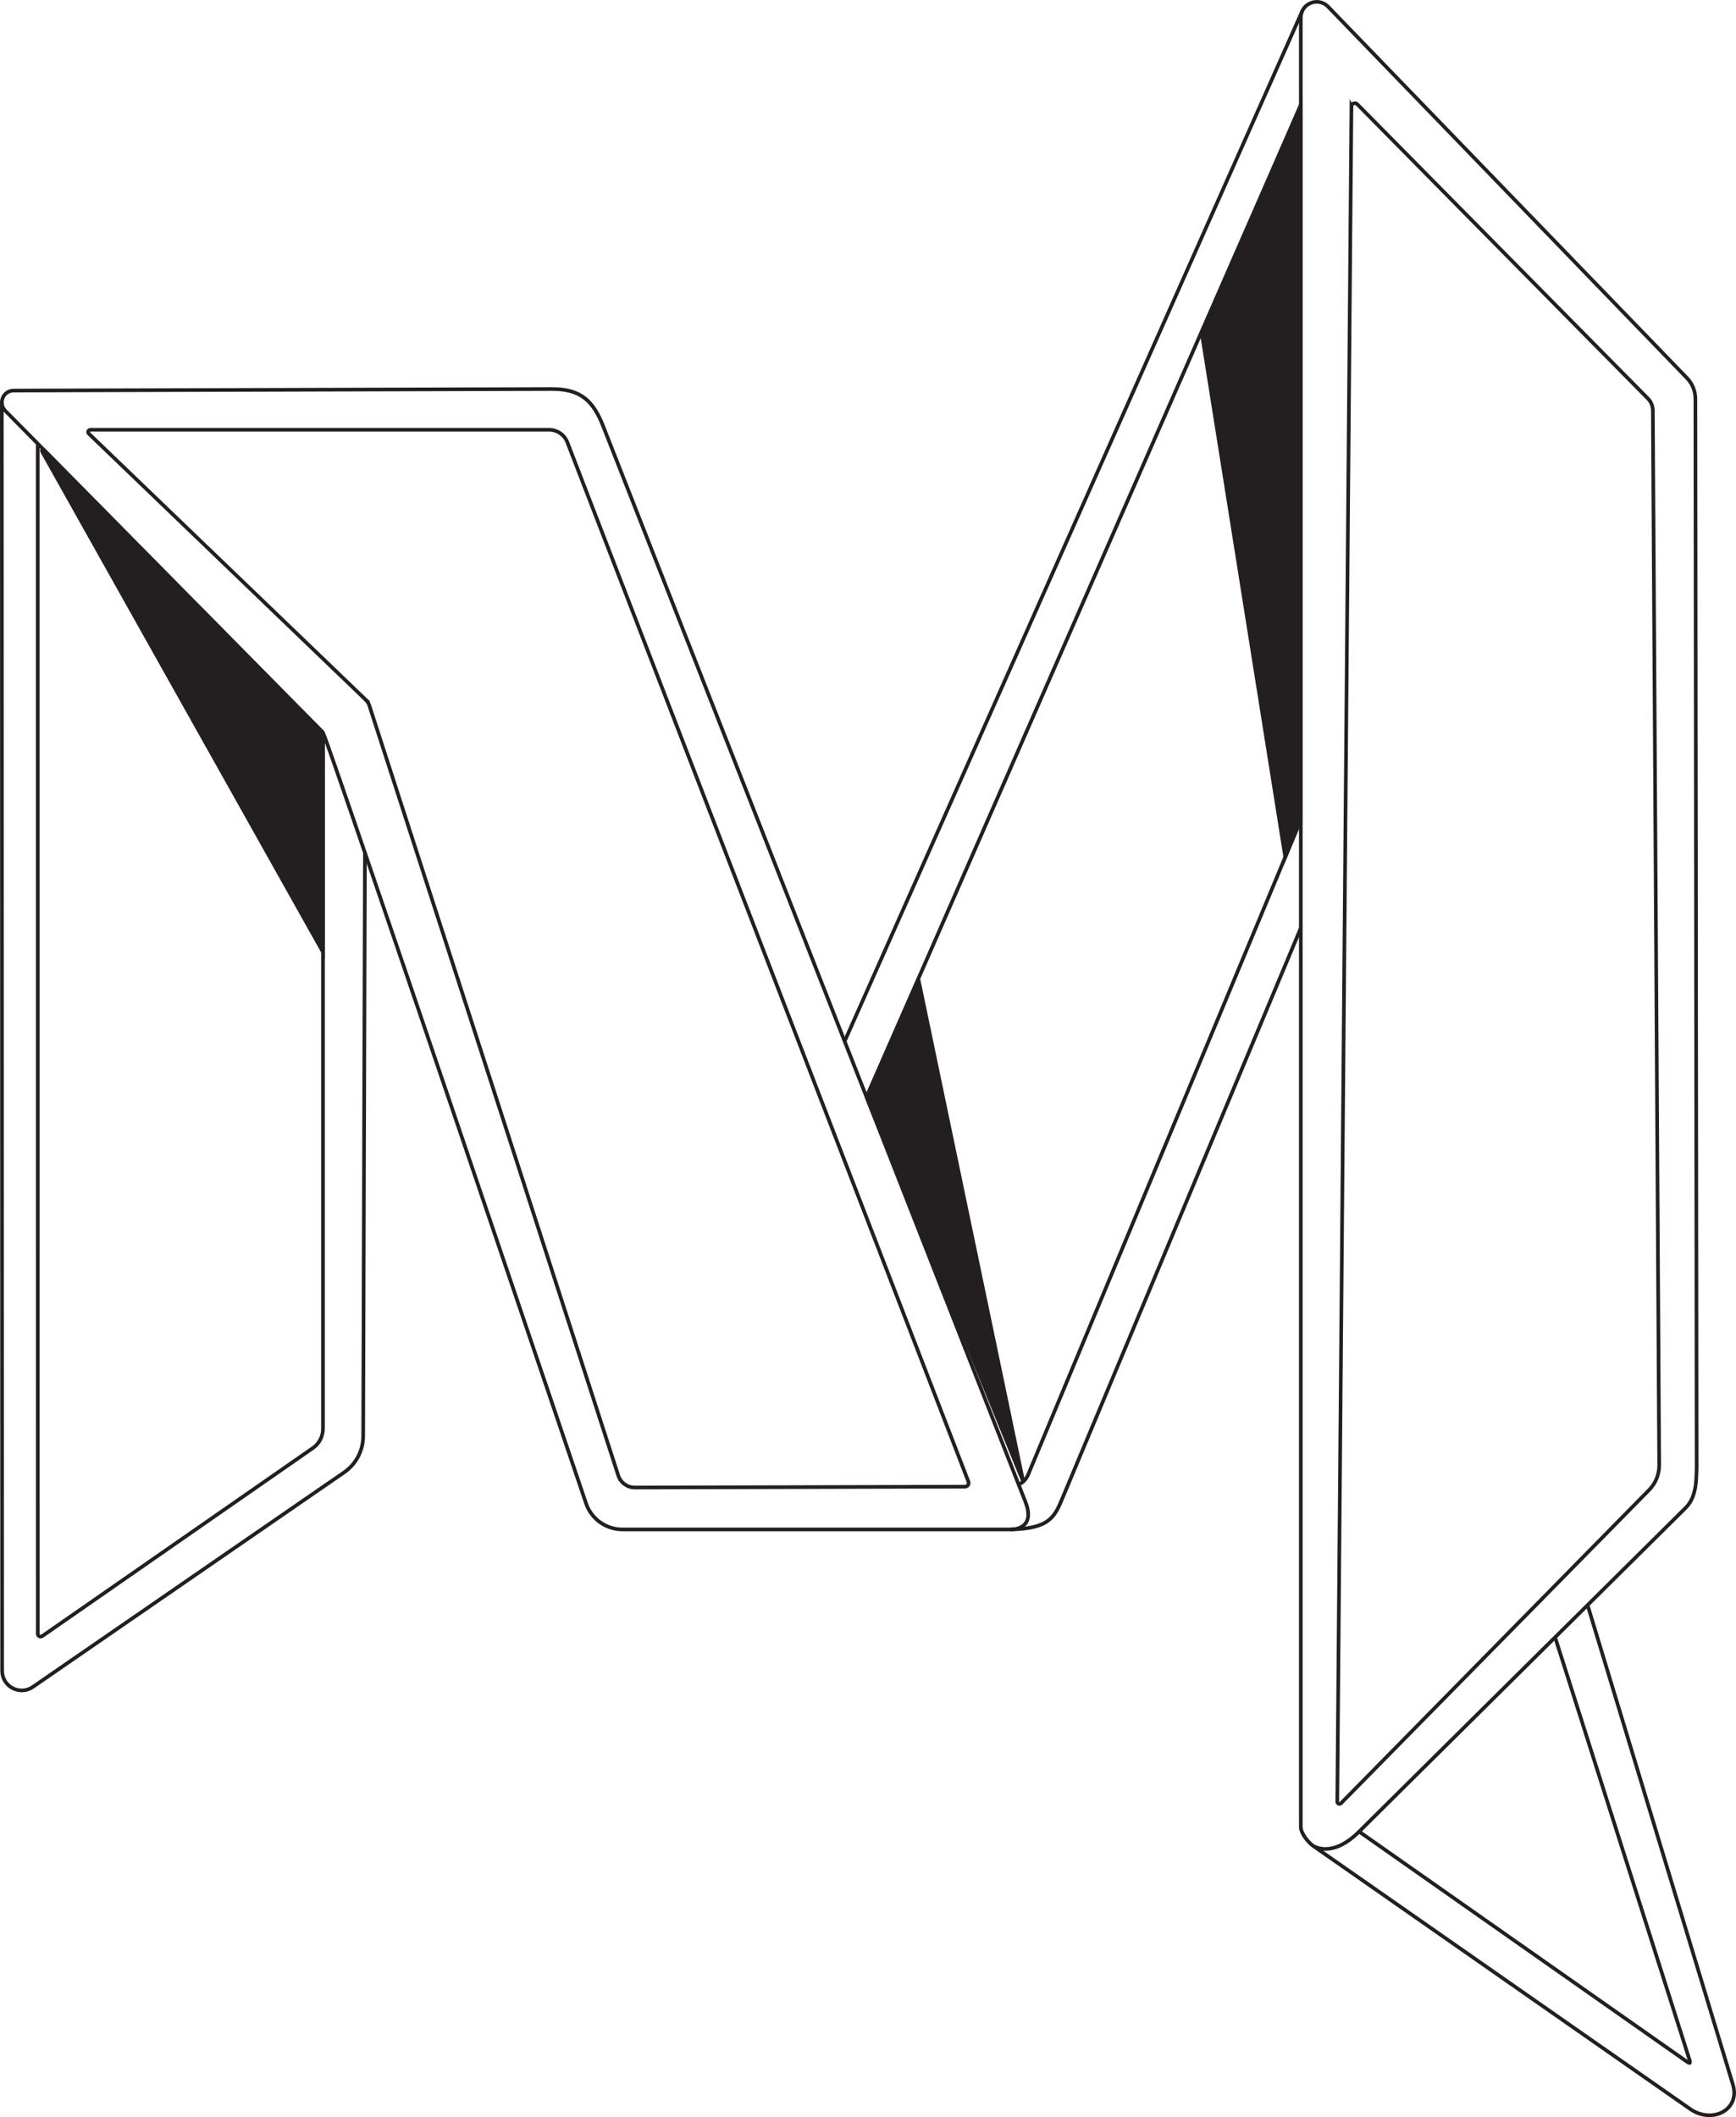 <?xml version="1.0" encoding="UTF-8"?>
<svg id="Layer_2" data-name="Layer 2" xmlns="http://www.w3.org/2000/svg" viewBox="0 0 475.276 579.482">
  <defs>
    <style>
      .cls-1 {
        fill: #231f20;
      }

      .cls-1, .cls-2 {
        stroke: #231f20;
        stroke-miterlimit: 10;
      }

      .cls-2 {
        fill: none;
      }
    </style>
  </defs>
  <g id="Black_Outline" data-name="Black Outline">
    <g id="Original">
      <polygon class="cls-1" points="237.241 300.279 251.427 267.986 280.136 405.548 237.241 300.279"/>
      <path class="cls-2" d="M276.695,418.631c10.763-.215,12.05-3.463,14.274-8.783l65.162-155.836"/>
      <path class="cls-2" d="M.5,109.996l.083,347.329c.002,4.322,4.852,6.869,8.411,4.416l85.44-58.881c3.132-2.275,4.99-5.907,5.001-9.778l.473-159.611"/>
      <path class="cls-2" d="M280.748,411.106c-28.858-73.493-115.426-293.973-115.426-293.973-2.832-7.423-6.239-10.65-14.184-10.65l-147.389.417c-2.92.008-4.35,3.562-2.25,5.591l86.921,88.018c.917.886,72.051,211.067,72.051,211.067,1.475,4.225,5.461,7.054,9.935,7.054h106.289c2.849,0,6.392-1.569,4.053-7.525"/>
      <line class="cls-2" x1="356.613" y1="2.837" x2="231.246" y2="285.011"/>
      <path class="cls-2" d="M359.499,505.228s5.12,3.586,12.594-3.889l89.301-88.521c3.035-2.925,3.005-7.378,3.102-11.096l-.338-292.549c-.003-2.213-.898-4.332-2.483-5.877L363.601,1.834c-2.715-2.809-7.47-.887-7.47,3.02l0,495.167c0,1.767,1.928,4.183,3.368,5.207l103.192,72.008c5.972,4.22,13.853.324,11.732-6.674l-39.681-130.902"/>
      <path class="cls-2" d="M372.093,501.339l89.346,62.699c1.11.806,1.515.983,1.082-.319l-36.772-115.569"/>
      <path class="cls-2" d="M10.32,121.423l.014,325.749c0.0.639.718,1.014,1.243.65l74.077-51.467c1.733-1.204,2.767-3.181,2.767-5.291l-0-189.536"/>
      <path class="cls-2" d="M278.54,406.409s1.879-.279,2.983-2.866l74.608-179.178"/>
      <path class="cls-2" d="M100.138,191.552c.451.433.788.972.98,1.567l68.164,210.809c.658,1.937,2.479,3.238,4.525,3.232l90.387-.236c.707-.002,1.192-.713.935-1.371L155.322,121.052c-.794-2.056-2.771-3.412-4.975-3.412H24.733c-.552,0-.822.672-.425,1.055l75.83,72.857Z"/>
      <line class="cls-2" x1="356.131" y1="28.745" x2="237.241" y2="300.279"/>
      <path class="cls-2" d="M369.992,29.153l-3.88,463.997c-.005.541.652.813,1.031.427l84.21-85.616c1.867-1.829,2.913-4.338,2.897-6.952l-1.738-288.65c-.007-1.226-.494-2.401-1.355-3.273l-79.583-80.575c-.578-.585-1.574-.181-1.581.642Z"/>
      <path class="cls-1" d="M88.42,200.747v59.816S11.5,123.525,11.5,123.525c-.18-.321.243-.637.5-.373l76.254,77.188c.107.108.167.255.167.407Z"/>
      <polygon class="cls-1" points="356.131 224.366 351.874 234.59 329.04 91.305 356.131 28.745 356.131 224.366"/>
    </g>
  </g>
</svg>